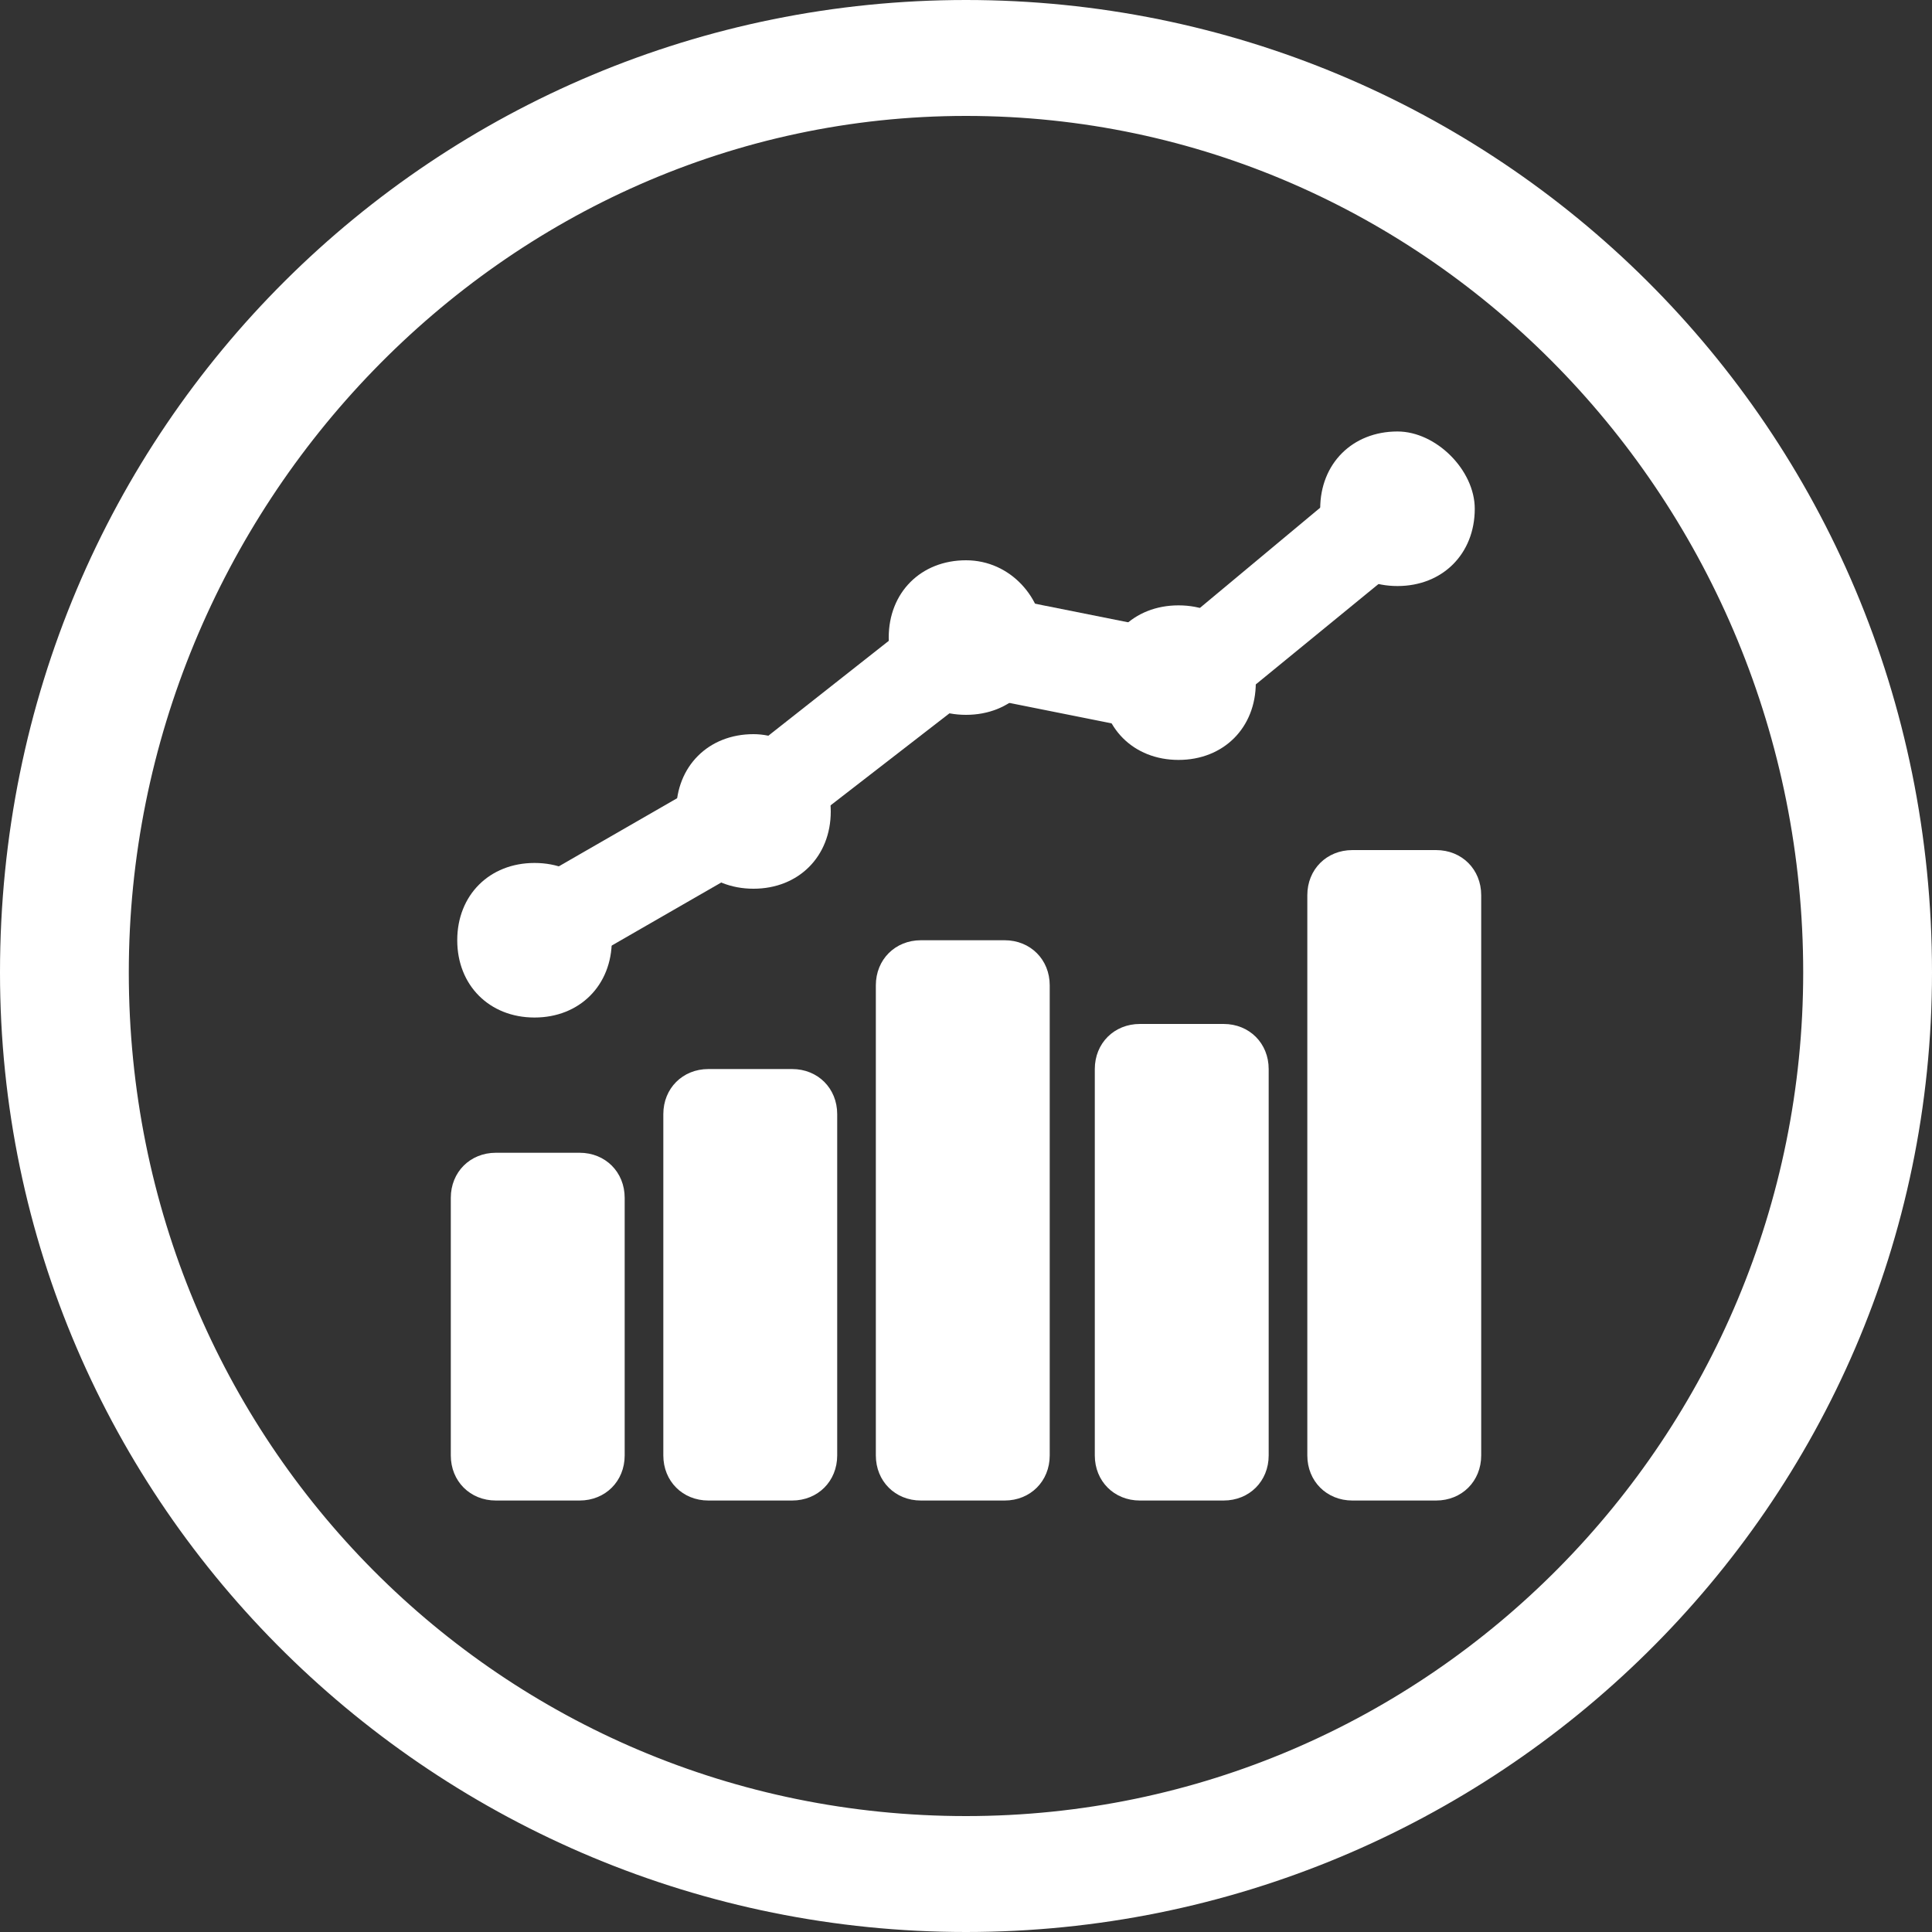 <?xml version="1.0" encoding="utf-8"?>
<!-- Generator: Adobe Illustrator 18.0.0, SVG Export Plug-In . SVG Version: 6.00 Build 0)  -->
<!DOCTYPE svg PUBLIC "-//W3C//DTD SVG 1.1//EN" "http://www.w3.org/Graphics/SVG/1.1/DTD/svg11.dtd">
<svg version="1.1" id="Layer_1" xmlns="http://www.w3.org/2000/svg" xmlns:xlink="http://www.w3.org/1999/xlink" x="0px" y="0px"
	 viewBox="0 0 30 30" enable-background="new 0 0 30 30" xml:space="preserve">
<rect x="0" y="0" width="30" height="30" fill="#333333" stroke="none"/>
<g>
	<g>
		<g>
			<path fill="#FFFFFF" d="M7.7,23.3C7.3,23.3,7,23,7,22.6v-4c0-0.4,0.3-0.7,0.7-0.7H9c0.4,0,0.7,0.3,0.7,0.7v4
				c0,0.4-0.3,0.7-0.7,0.7H7.7z"/>
		</g>
		<g>
			<path fill="#FFFFFF" d="M11,23.3c-0.4,0-0.7-0.3-0.7-0.7v-5.3c0-0.4,0.3-0.7,0.7-0.7h1.3c0.4,0,0.7,0.3,0.7,0.7v5.3
				c0,0.4-0.3,0.7-0.7,0.7H11z"/>
		</g>
		<g>
			<path fill="#FFFFFF" d="M14.3,23.3c-0.4,0-0.7-0.3-0.7-0.7v-7.3c0-0.4,0.3-0.7,0.7-0.7h1.3c0.4,0,0.7,0.3,0.7,0.7v7.3
				c0,0.4-0.3,0.7-0.7,0.7H14.3z"/>
		</g>
		<g>
			<path fill="#FFFFFF" d="M17.7,23.3c-0.4,0-0.7-0.3-0.7-0.7v-6c0-0.4,0.3-0.7,0.7-0.7H19c0.4,0,0.7,0.3,0.7,0.7v6
				c0,0.4-0.3,0.7-0.7,0.7H17.7z"/>
		</g>
		<g>
			<path fill="#FFFFFF" d="M21,23.3c-0.4,0-0.7-0.3-0.7-0.7v-8.7c0-0.4,0.3-0.7,0.7-0.7h1.3c0.4,0,0.7,0.3,0.7,0.7v8.7
				c0,0.4-0.3,0.7-0.7,0.7H21z"/>
		</g>
		<g>
			<path fill="#FFFFFF" d="M8.3,15.4c-0.3,0-0.5-0.1-0.7-0.4c-0.2-0.4-0.1-0.9,0.3-1.1l3.3-1.9l3.3-2.6c0.2-0.1,0.4-0.2,0.7-0.2
				l3,0.6l3-2.5C21.5,7,22,7.1,22.2,7.4c0.3,0.3,0.2,0.8-0.1,1.1l-3.3,2.7c-0.2,0.2-0.4,0.2-0.7,0.2l-3-0.6l-3.1,2.4
				c0,0-0.1,0-0.1,0.1l-3.3,1.9C8.6,15.3,8.5,15.4,8.3,15.4z"/>
		</g>
		<g>
			<path fill="#FFFFFF" d="M22.9,7.9c0,0.7-0.5,1.2-1.2,1.2c-0.7,0-1.2-0.5-1.2-1.2s0.5-1.2,1.2-1.2C22.3,6.7,22.9,7.3,22.9,7.9"/>
		</g>
		<g>
			<path fill="#FFFFFF" d="M19.5,10.6c0,0.7-0.5,1.2-1.2,1.2c-0.7,0-1.2-0.5-1.2-1.2c0-0.7,0.5-1.2,1.2-1.2
				C19,9.4,19.5,9.9,19.5,10.6"/>
		</g>
		<g>
			<path fill="#FFFFFF" d="M16.2,9.9c0,0.7-0.5,1.2-1.2,1.2c-0.7,0-1.2-0.5-1.2-1.2s0.5-1.2,1.2-1.2C15.7,8.7,16.2,9.3,16.2,9.9"/>
		</g>
		<g>
			<path fill="#FFFFFF" d="M12.9,12.6c0,0.7-0.5,1.2-1.2,1.2c-0.7,0-1.2-0.5-1.2-1.2c0-0.7,0.5-1.2,1.2-1.2
				C12.3,11.4,12.9,11.9,12.9,12.6"/>
		</g>
		<g>
			<path fill="#FFFFFF" d="M9.5,14.6c0,0.7-0.5,1.2-1.2,1.2c-0.7,0-1.2-0.5-1.2-1.2c0-0.7,0.5-1.2,1.2-1.2C9,13.4,9.5,13.9,9.5,14.6
				"/>
		</g>
	</g>
	<g>
		<g>
			<path fill="#FFFFFF" d="M15,0C6.8,0,0,6.6,0,15.1C0,23.4,6.8,30,15,30c8.2,0,15-6.6,15-14.9C30,6.6,23.2,0,15,0z M15,28.2
				c-7.2,0-13-5.8-13-13.1C2,7.9,7.8,1.8,15,1.8c7.2,0,13,6,13,13.3C28,22.3,22.2,28.2,15,28.2z"/>
		</g>
	</g>
</g>
</svg>

